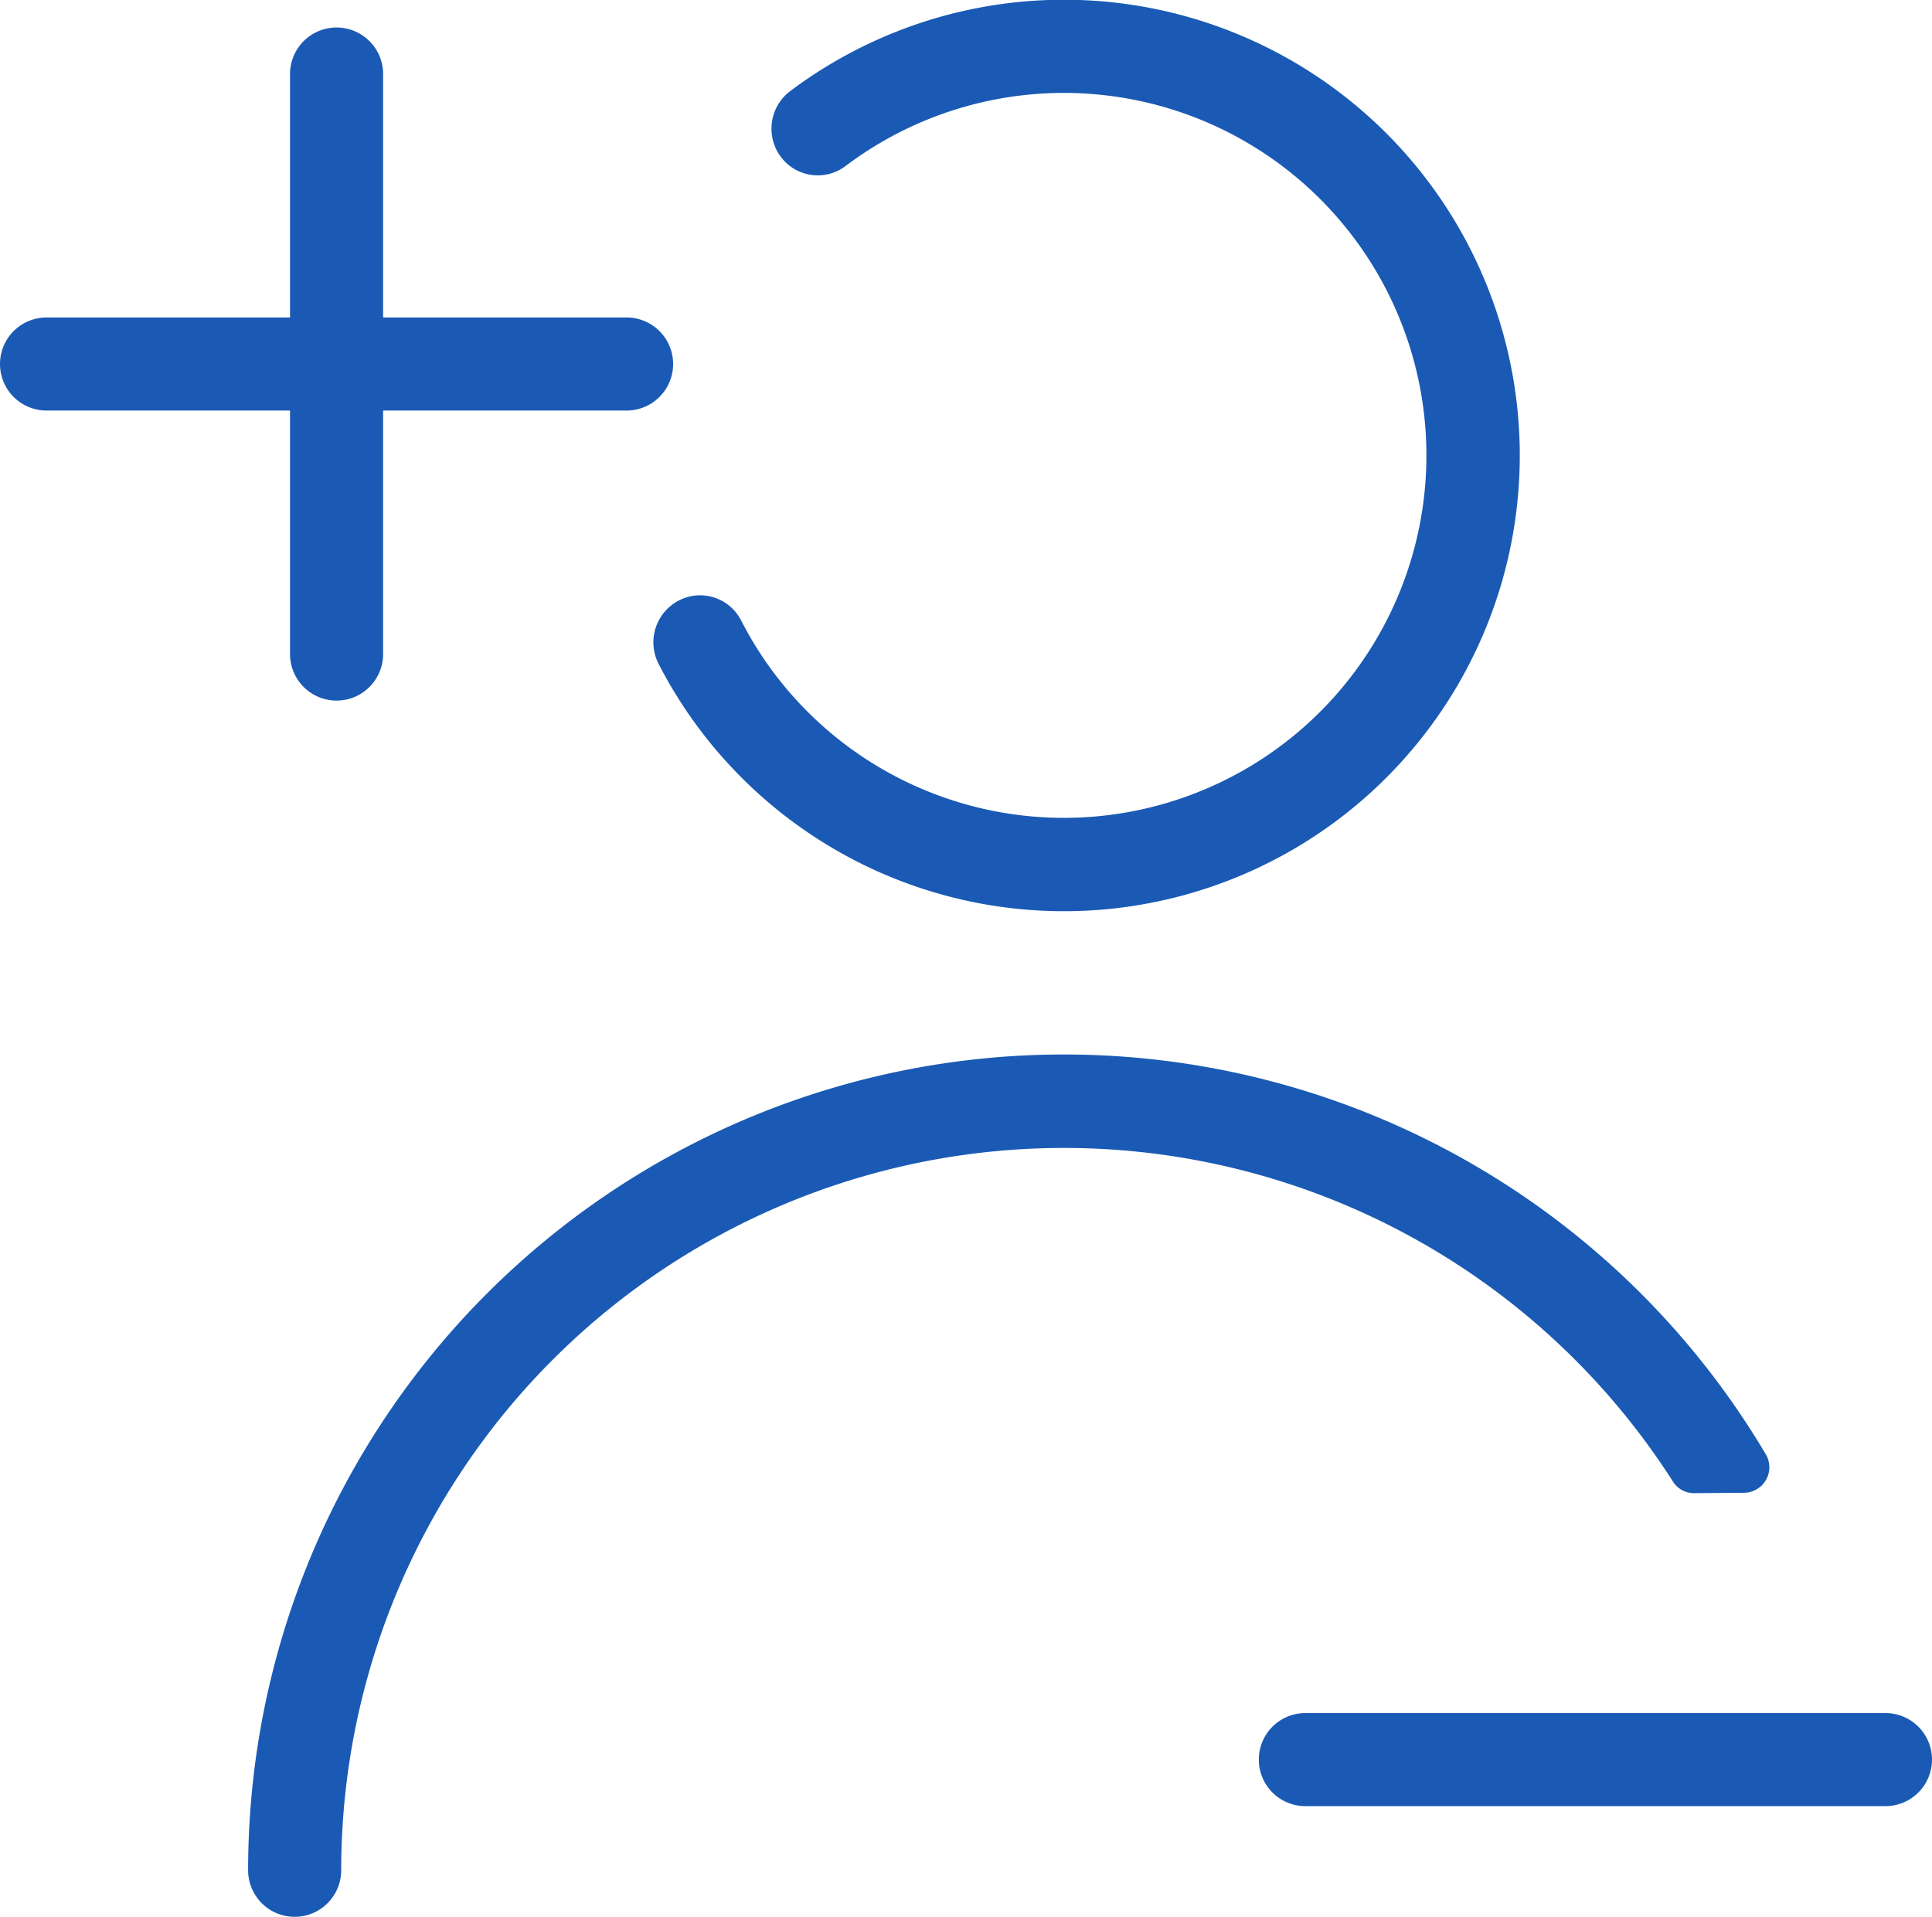 <svg id="loupe_1_" data-name="loupe (1)" xmlns="http://www.w3.org/2000/svg" width="28.725" height="28.503" viewBox="0 0 28.725 28.503">
  <g id="Group_370" data-name="Group 370">
    <g id="Group_367" data-name="Group 367" transform="translate(3.689)">
      <path id="Path_101" data-name="Path 101" d="M282.05,235.047a.379.379,0,0,0,.328-.565,12.13,12.13,0,0,0-22.569,6.179.692.692,0,0,0,1.384,0,10.745,10.745,0,0,1,19.8-5.781.371.371,0,0,0,.315.173Z" transform="translate(-259.809 -212.849)" fill="#1a5ab4"/>
      <path id="Path_102" data-name="Path 102" d="M269.821,215.1a5.39,5.39,0,1,0,1.554-6.758.685.685,0,0,1-.9-.062h0a.7.7,0,0,1,.066-1.044,6.777,6.777,0,1,1-1.949,8.506.7.7,0,0,1,.374-.97h0A.685.685,0,0,1,269.821,215.1Z" transform="translate(-262.491 -205.874)" fill="#1a5ab4"/>
    </g>
    <g id="Group_368" data-name="Group 368" transform="translate(0 0.409)">
      <path id="Path_103" data-name="Path 103" d="M263.794,214.08H255.17a.692.692,0,0,1,0-1.384h8.624a.692.692,0,0,1,0,1.384Z" transform="translate(-254.478 -208.384)" fill="#1a5ab4"/>
      <path id="Path_104" data-name="Path 104" d="M261.4,216.474a.692.692,0,0,1-.692-.692v-8.625a.692.692,0,0,1,1.384,0v8.625A.692.692,0,0,1,261.4,216.474Z" transform="translate(-256.396 -206.465)" fill="#1a5ab4"/>
    </g>
    <g id="Group_369" data-name="Group 369" transform="translate(18.716 25.474)">
      <path id="Path_105" data-name="Path 105" d="M290.838,244.066h-8.625a.692.692,0,0,1,0-1.384h8.625a.692.692,0,1,1,0,1.384Z" transform="translate(-281.521 -242.682)" fill="#1a5ab4"/>
    </g>
  </g>
</svg>
